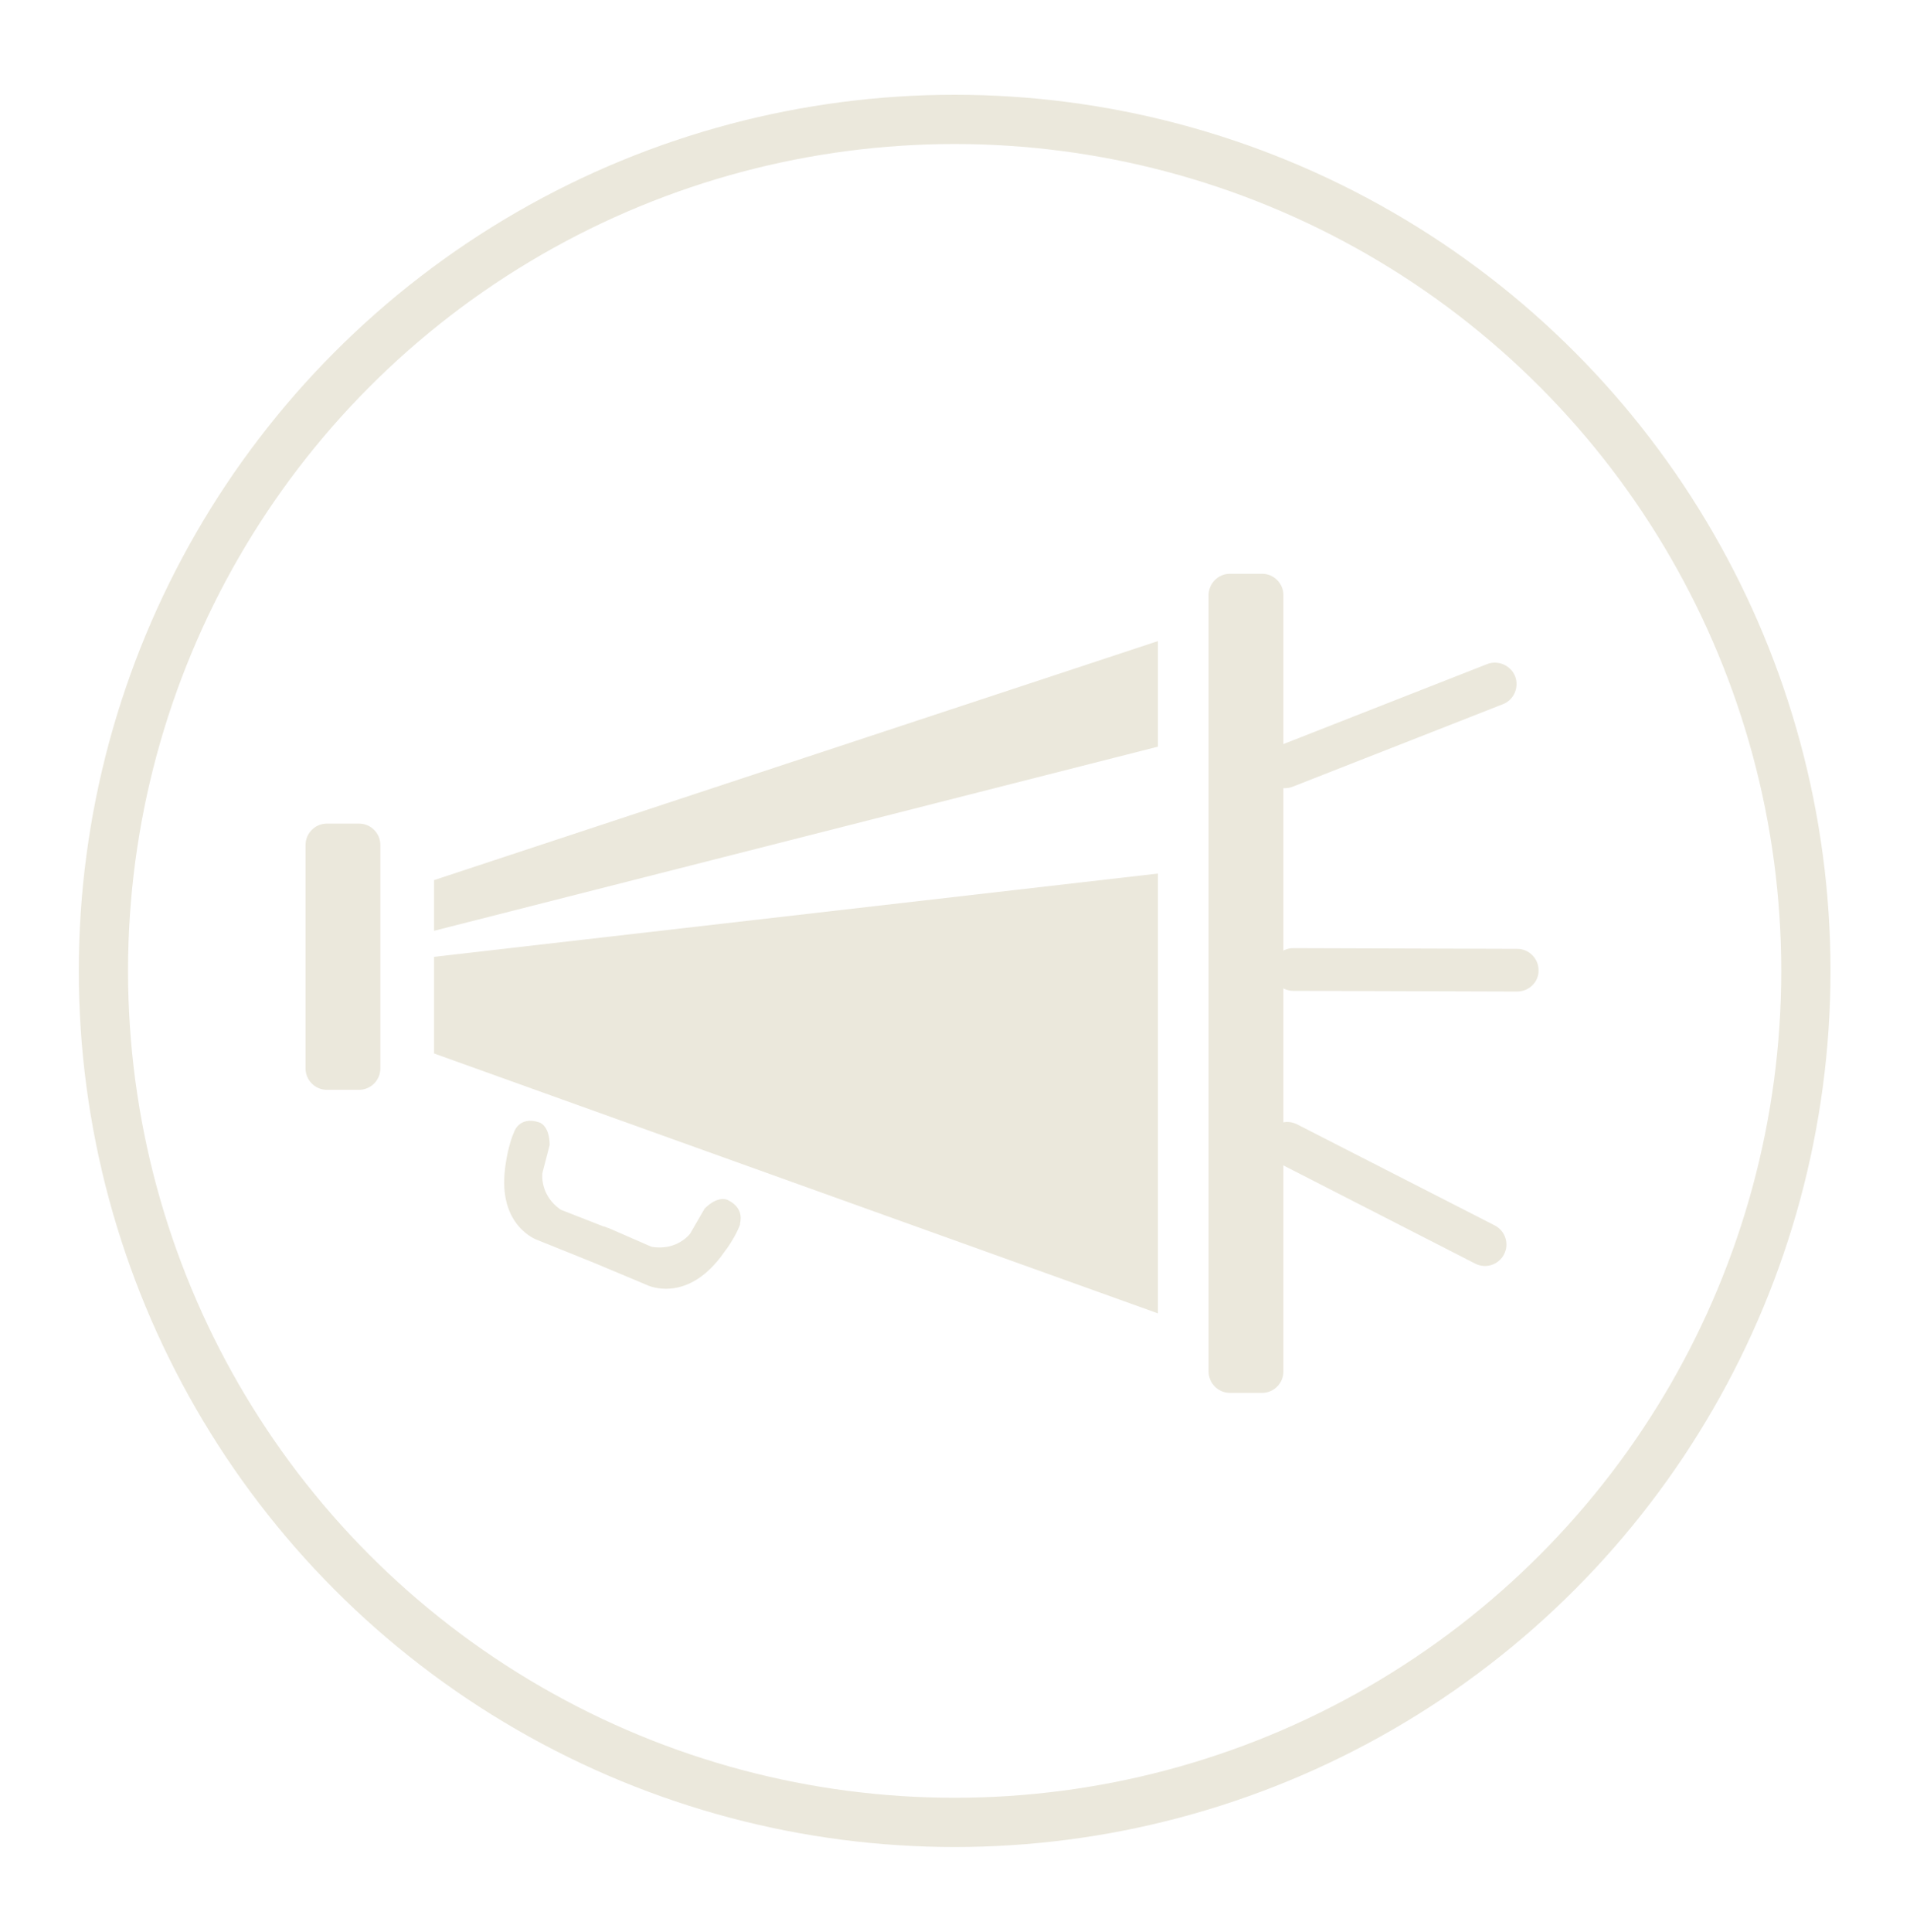 <?xml version="1.0" encoding="utf-8"?>
<!-- Generator: Adobe Illustrator 18.0.0, SVG Export Plug-In . SVG Version: 6.00 Build 0)  -->
<!DOCTYPE svg PUBLIC "-//W3C//DTD SVG 1.1//EN" "http://www.w3.org/Graphics/SVG/1.1/DTD/svg11.dtd">
<svg version="1.1" id="Layer_1" xmlns="http://www.w3.org/2000/svg" xmlns:xlink="http://www.w3.org/1999/xlink" x="0px" y="0px"
	 viewBox="137.1 57.6 814.5 823.5" enable-background="new 137.1 57.6 814.5 823.5" xml:space="preserve">
<path fill="#EBE8DC" d="M290.2,522.2h-13.7c-5,0-9.1-4.1-9.1-9.1v-95.3c0-5,4.1-9.1,9.1-9.1h13.7c5,0,9.1,4.1,9.1,9.1v95.3
	C299.3,518.1,295.2,522.2,290.2,522.2z"/>
<path fill="#EBE8DC" d="M675.3,651.4h-13.7c-5,0-9.1-4.1-9.1-9.1v-331c0-5,4.1-9.1,9.1-9.1h13.7c5,0,9.1,4.1,9.1,9.1v331
	C684.4,647.3,680.3,651.4,675.3,651.4z"/>
<g>
	<polygon fill="#EBE8DC" points="322.2,506.7 630.9,617.5 630.9,430 322.2,465.5 	"/>
	<polygon fill="#EBE8DC" points="322.2,432.8 322.2,454.4 630.9,375.9 630.9,330.9 	"/>
</g>
<path fill="#EBE8DC" d="M778,357.8L688.3,393c-4.6,1.8-10-0.5-11.9-5.2l0,0c-1.8-4.6,0.5-10,5.2-11.9l89.7-35.2
	c4.6-1.8,10,0.5,11.9,5.2l0,0C785,350.6,782.7,356,778,357.8z"/>
<path fill="#EBE8DC" d="M682,553.2l84.2,43.1c4.5,2.3,10,0.5,12.3-4l0,0c2.3-4.5,0.5-10-4-12.3l-84.3-43.1c-4.5-2.3-10-0.5-12.3,4
	l0,0C675.7,545.3,677.5,550.9,682,553.2z"/>
<path fill="#EBE8DC" d="M784,480.3l-95.4-0.3c-5,0-9.1-4.1-9.1-9.1l0,0c0-5,4.1-9.1,9.1-9.1l95.5,0.3c5,0,9.1,4.1,9.1,9.1l0,0
	C793.3,476.3,789.1,480.3,784,480.3z"/>
<path fill="#EBE8DC" d="M447.7,569.3c0,0-3.9-2.6-10.1,3.5l-6.2,10.7c0,0-5.5,7.5-16.5,5.6l-18.1-7.9l0,0l-0.9-0.3l-1.3-0.5v0.1
	l-18.4-7.2c-9.1-6.3-7.8-15.6-7.8-15.6l3.1-12c-0.1-8.8-4.7-9.7-4.7-9.7c-8.2-2.6-10.4,4-10.4,4c-2.4,5.3-3.6,13-3.7,14.3
	c0-0.3,0.1-0.8,0.2-1.4l-0.1,0.4c-0.1,0.7-0.2,1.4-0.3,2.3c-3.2,24.8,13.7,30.6,13.7,30.6l24.1,9.7l22.9,9.6c0,0,16,7.8,31.2-12
	l2.1-2.9c0.1-0.1,0.1-0.2,0.2-0.2c0.1-0.2,0.2-0.4,0.5-0.7c1.8-2.6,4.2-6.5,5.5-10.1C452.3,579.5,455.3,573.2,447.7,569.3z"/>
<circle fill="none" stroke="#EBE8DC" stroke-width="21" stroke-miterlimit="10" cx="544.2" cy="471.5" r="363"/>
</svg>
